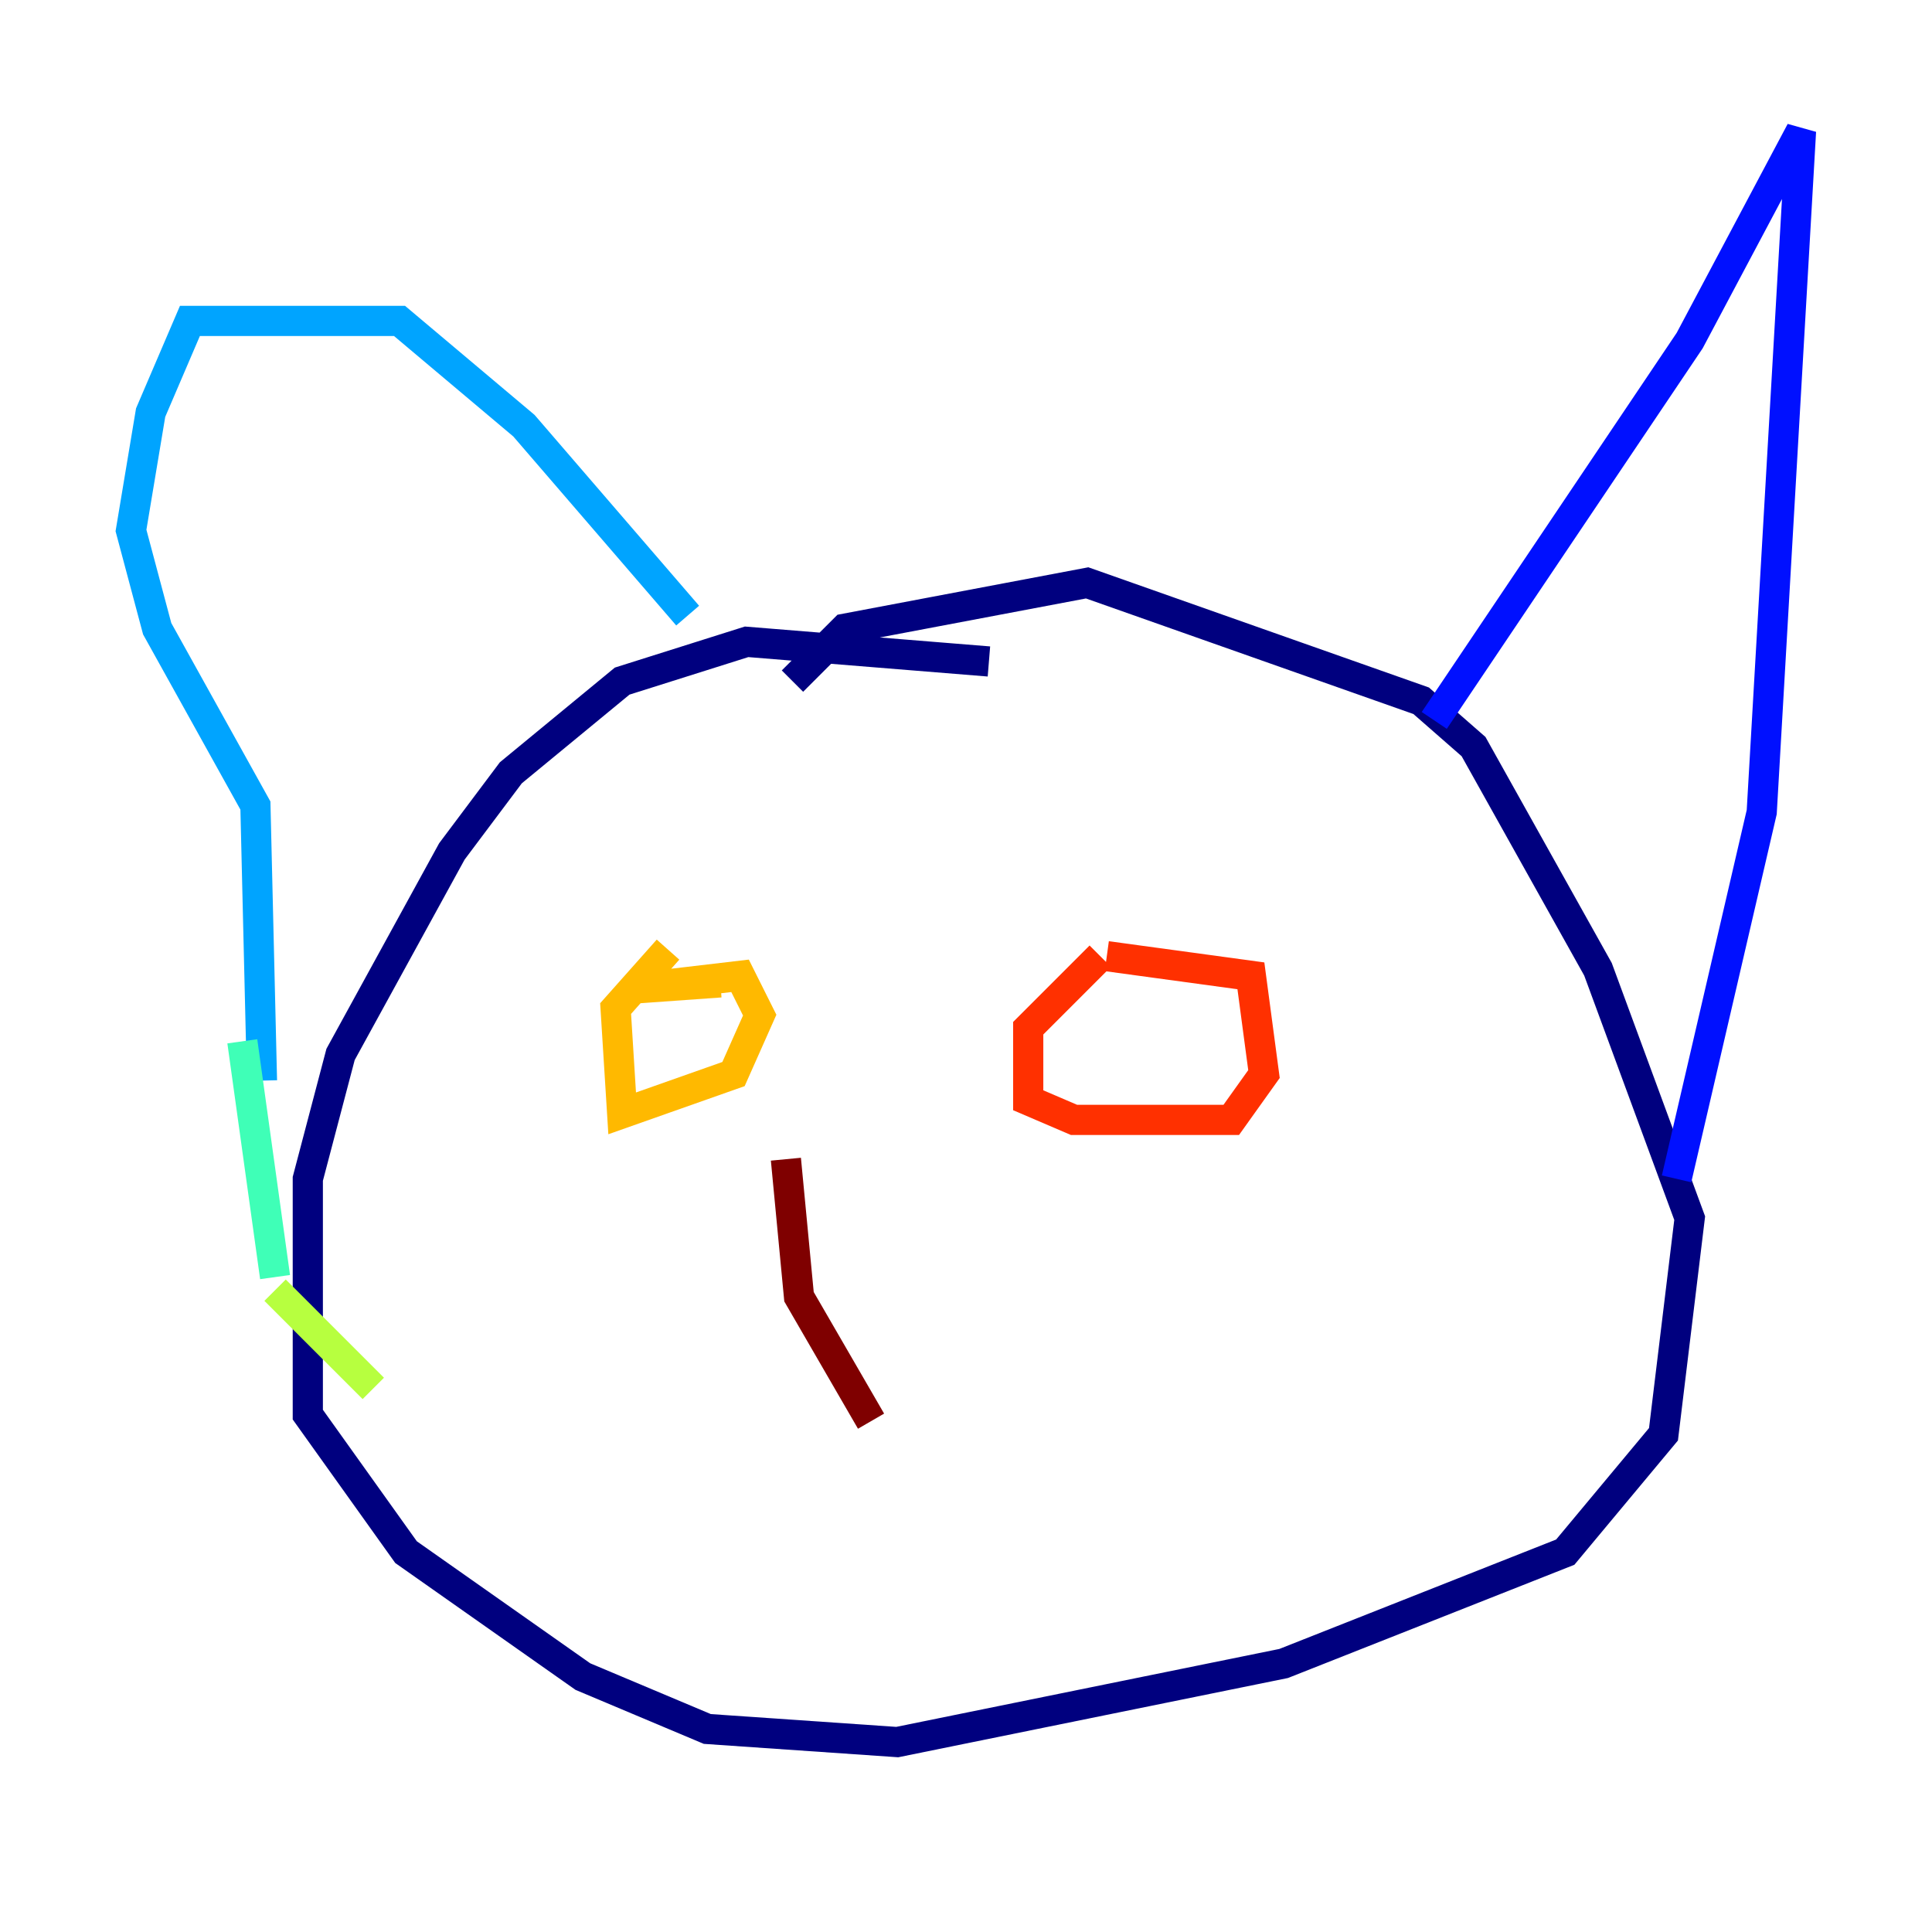 <?xml version="1.0" encoding="utf-8" ?>
<svg baseProfile="tiny" height="128" version="1.2" viewBox="0,0,128,128" width="128" xmlns="http://www.w3.org/2000/svg" xmlns:ev="http://www.w3.org/2001/xml-events" xmlns:xlink="http://www.w3.org/1999/xlink"><defs /><polyline fill="none" points="65.519,43.824 49.464,42.522 41.22,45.125 33.844,51.2 29.939,56.407 22.563,69.858 20.393,78.102 20.393,93.722 26.902,102.834 38.617,111.078 46.861,114.549 59.444,115.417 85.044,110.21 103.702,102.834 110.21,95.024 111.946,80.705 105.871,64.217 97.627,49.464 94.156,46.427 72.027,38.617 55.973,41.654 52.502,45.125" stroke="#00007f" stroke-width="2" /><polyline fill="none" points="95.024,47.729 111.946,22.563 119.322,8.678 116.719,53.803 111.078,78.102" stroke="#0010ff" stroke-width="2" /><polyline fill="none" points="45.559,40.786 34.712,28.203 26.468,21.261 12.583,21.261 9.98,27.336 8.678,35.146 10.414,41.654 16.922,53.37 17.356,71.593" stroke="#00a4ff" stroke-width="2" /><polyline fill="none" points="16.054,68.99 18.224,84.61" stroke="#3fffb7" stroke-width="2" /><polyline fill="none" points="18.224,85.478 24.732,91.986" stroke="#b7ff3f" stroke-width="2" /><polyline fill="none" points="44.258,62.915 40.786,66.82 41.22,73.763 48.597,71.159 50.332,67.254 49.031,64.651 41.654,65.519 47.729,65.085" stroke="#ffb900" stroke-width="2" /><polyline fill="none" points="72.895,63.349 68.122,68.122 68.122,72.895 71.159,74.197 81.573,74.197 83.742,71.159 82.875,64.651 73.329,63.349" stroke="#ff3000" stroke-width="2" /><polyline fill="none" points="57.709,94.156 52.936,85.912 52.068,76.8" stroke="#7f0000" stroke-width="2" /></svg>